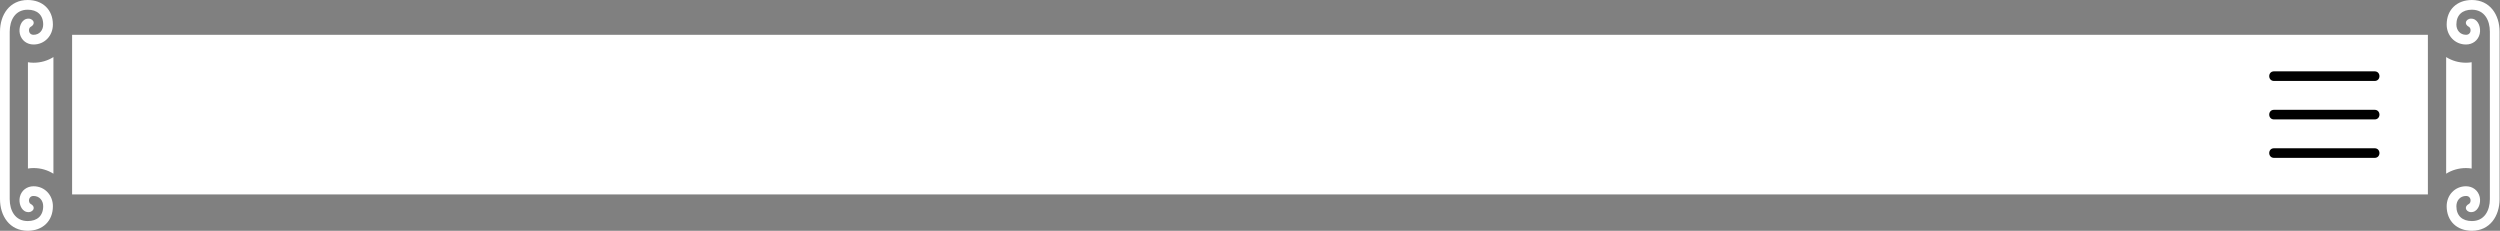 <svg width="1300" height="120" viewBox="0 0 1300 120" fill="none" xmlns="http://www.w3.org/2000/svg">
<rect x="0" y="0" width="1300" height="120" fill="#808080" stroke="none"/>
<path fill-rule="evenodd" clip-rule="evenodd" d="M14.521 87.638C15.482 87.473 16.462 87.386 17.462 87.386C21.315 87.386 24.819 88.463 27.779 90.327V29.672C24.819 31.536 21.315 32.613 17.462 32.613C16.462 32.613 15.482 32.526 14.521 32.361V87.638ZM5.047 103.537C5.047 109.438 7.843 114.951 14.414 114.951C19.306 114.951 22.46 112.253 22.46 107.235C22.46 104.284 20.509 101.906 17.462 101.906C14.608 101.906 14.569 105.332 15.976 106.07C19.121 107.73 17.005 110.991 13.793 110.186C10.92 109.458 9.609 105.478 10.328 102.391C11.123 99.004 13.987 96.859 17.462 96.859C23.285 96.859 27.508 101.508 27.508 107.235C27.508 115.029 22.101 119.999 14.414 119.999C4.989 119.999 0 112.302 0 103.537V16.462C0 7.697 4.989 0 14.414 0C22.101 0 27.508 4.97 27.508 12.764C27.508 18.491 23.285 23.14 17.462 23.14C13.987 23.14 11.123 20.995 10.328 17.607C9.609 14.521 10.92 10.541 13.793 9.813C17.005 9.007 19.121 12.269 15.976 13.928C14.569 14.666 14.608 18.093 17.462 18.093C20.509 18.093 22.46 15.714 22.46 12.764C22.46 7.746 19.306 5.047 14.414 5.047C7.843 5.047 5.047 10.56 5.047 16.462V103.537Z" fill="white"/>
<path fill-rule="evenodd" clip-rule="evenodd" d="M1262.5 18.102H37.495V101.1H1262.5V18.102Z" fill="white"/>
<path fill-rule="evenodd" clip-rule="evenodd" d="M1234.83 82.096H1182.49C1179.18 82.096 1179.16 77.097 1182.48 77.097H1234.82C1238.14 77.097 1238.15 82.096 1234.83 82.096ZM1234.83 42.096H1182.49C1179.18 42.096 1179.16 37.097 1182.48 37.097H1234.82C1238.14 37.097 1238.15 42.096 1234.83 42.096ZM1234.83 62.101H1182.49C1179.18 62.101 1179.16 57.102 1182.48 57.102H1234.82C1238.14 57.102 1238.15 62.101 1234.83 62.101Z" fill="black"/>
<path fill-rule="evenodd" clip-rule="evenodd" d="M1285.26 87.638C1284.3 87.473 1283.32 87.395 1282.32 87.395C1278.46 87.395 1274.96 88.463 1272 90.327V29.672C1274.96 31.536 1278.46 32.613 1282.32 32.613C1283.32 32.613 1284.3 32.526 1285.26 32.361V87.638ZM1294.73 103.537C1294.73 109.438 1291.94 114.951 1285.37 114.951C1280.47 114.951 1277.32 112.253 1277.32 107.235C1277.32 104.284 1279.27 101.906 1282.32 101.906C1285.17 101.906 1285.21 105.332 1283.8 106.07C1280.66 107.73 1282.77 110.991 1285.99 110.186C1288.86 109.458 1290.17 105.478 1289.45 102.391C1288.66 99.004 1285.79 96.859 1282.32 96.859C1276.49 96.859 1272.27 101.508 1272.27 107.235C1272.27 115.029 1277.68 119.999 1285.37 119.999C1294.79 119.999 1299.78 112.302 1299.78 103.537V16.462C1299.78 7.697 1294.79 0 1285.37 0C1277.68 0 1272.27 4.97 1272.27 12.764C1272.27 18.491 1276.49 23.14 1282.32 23.14C1285.79 23.14 1288.66 20.995 1289.45 17.607C1290.17 14.521 1288.86 10.541 1285.99 9.813C1282.77 9.007 1280.66 12.269 1283.8 13.928C1285.21 14.666 1285.17 18.093 1282.32 18.093C1279.27 18.093 1277.32 15.714 1277.32 12.764C1277.32 7.746 1280.47 5.047 1285.37 5.047C1291.94 5.047 1294.73 10.56 1294.73 16.462V103.537Z" fill="white"/>
</svg>
